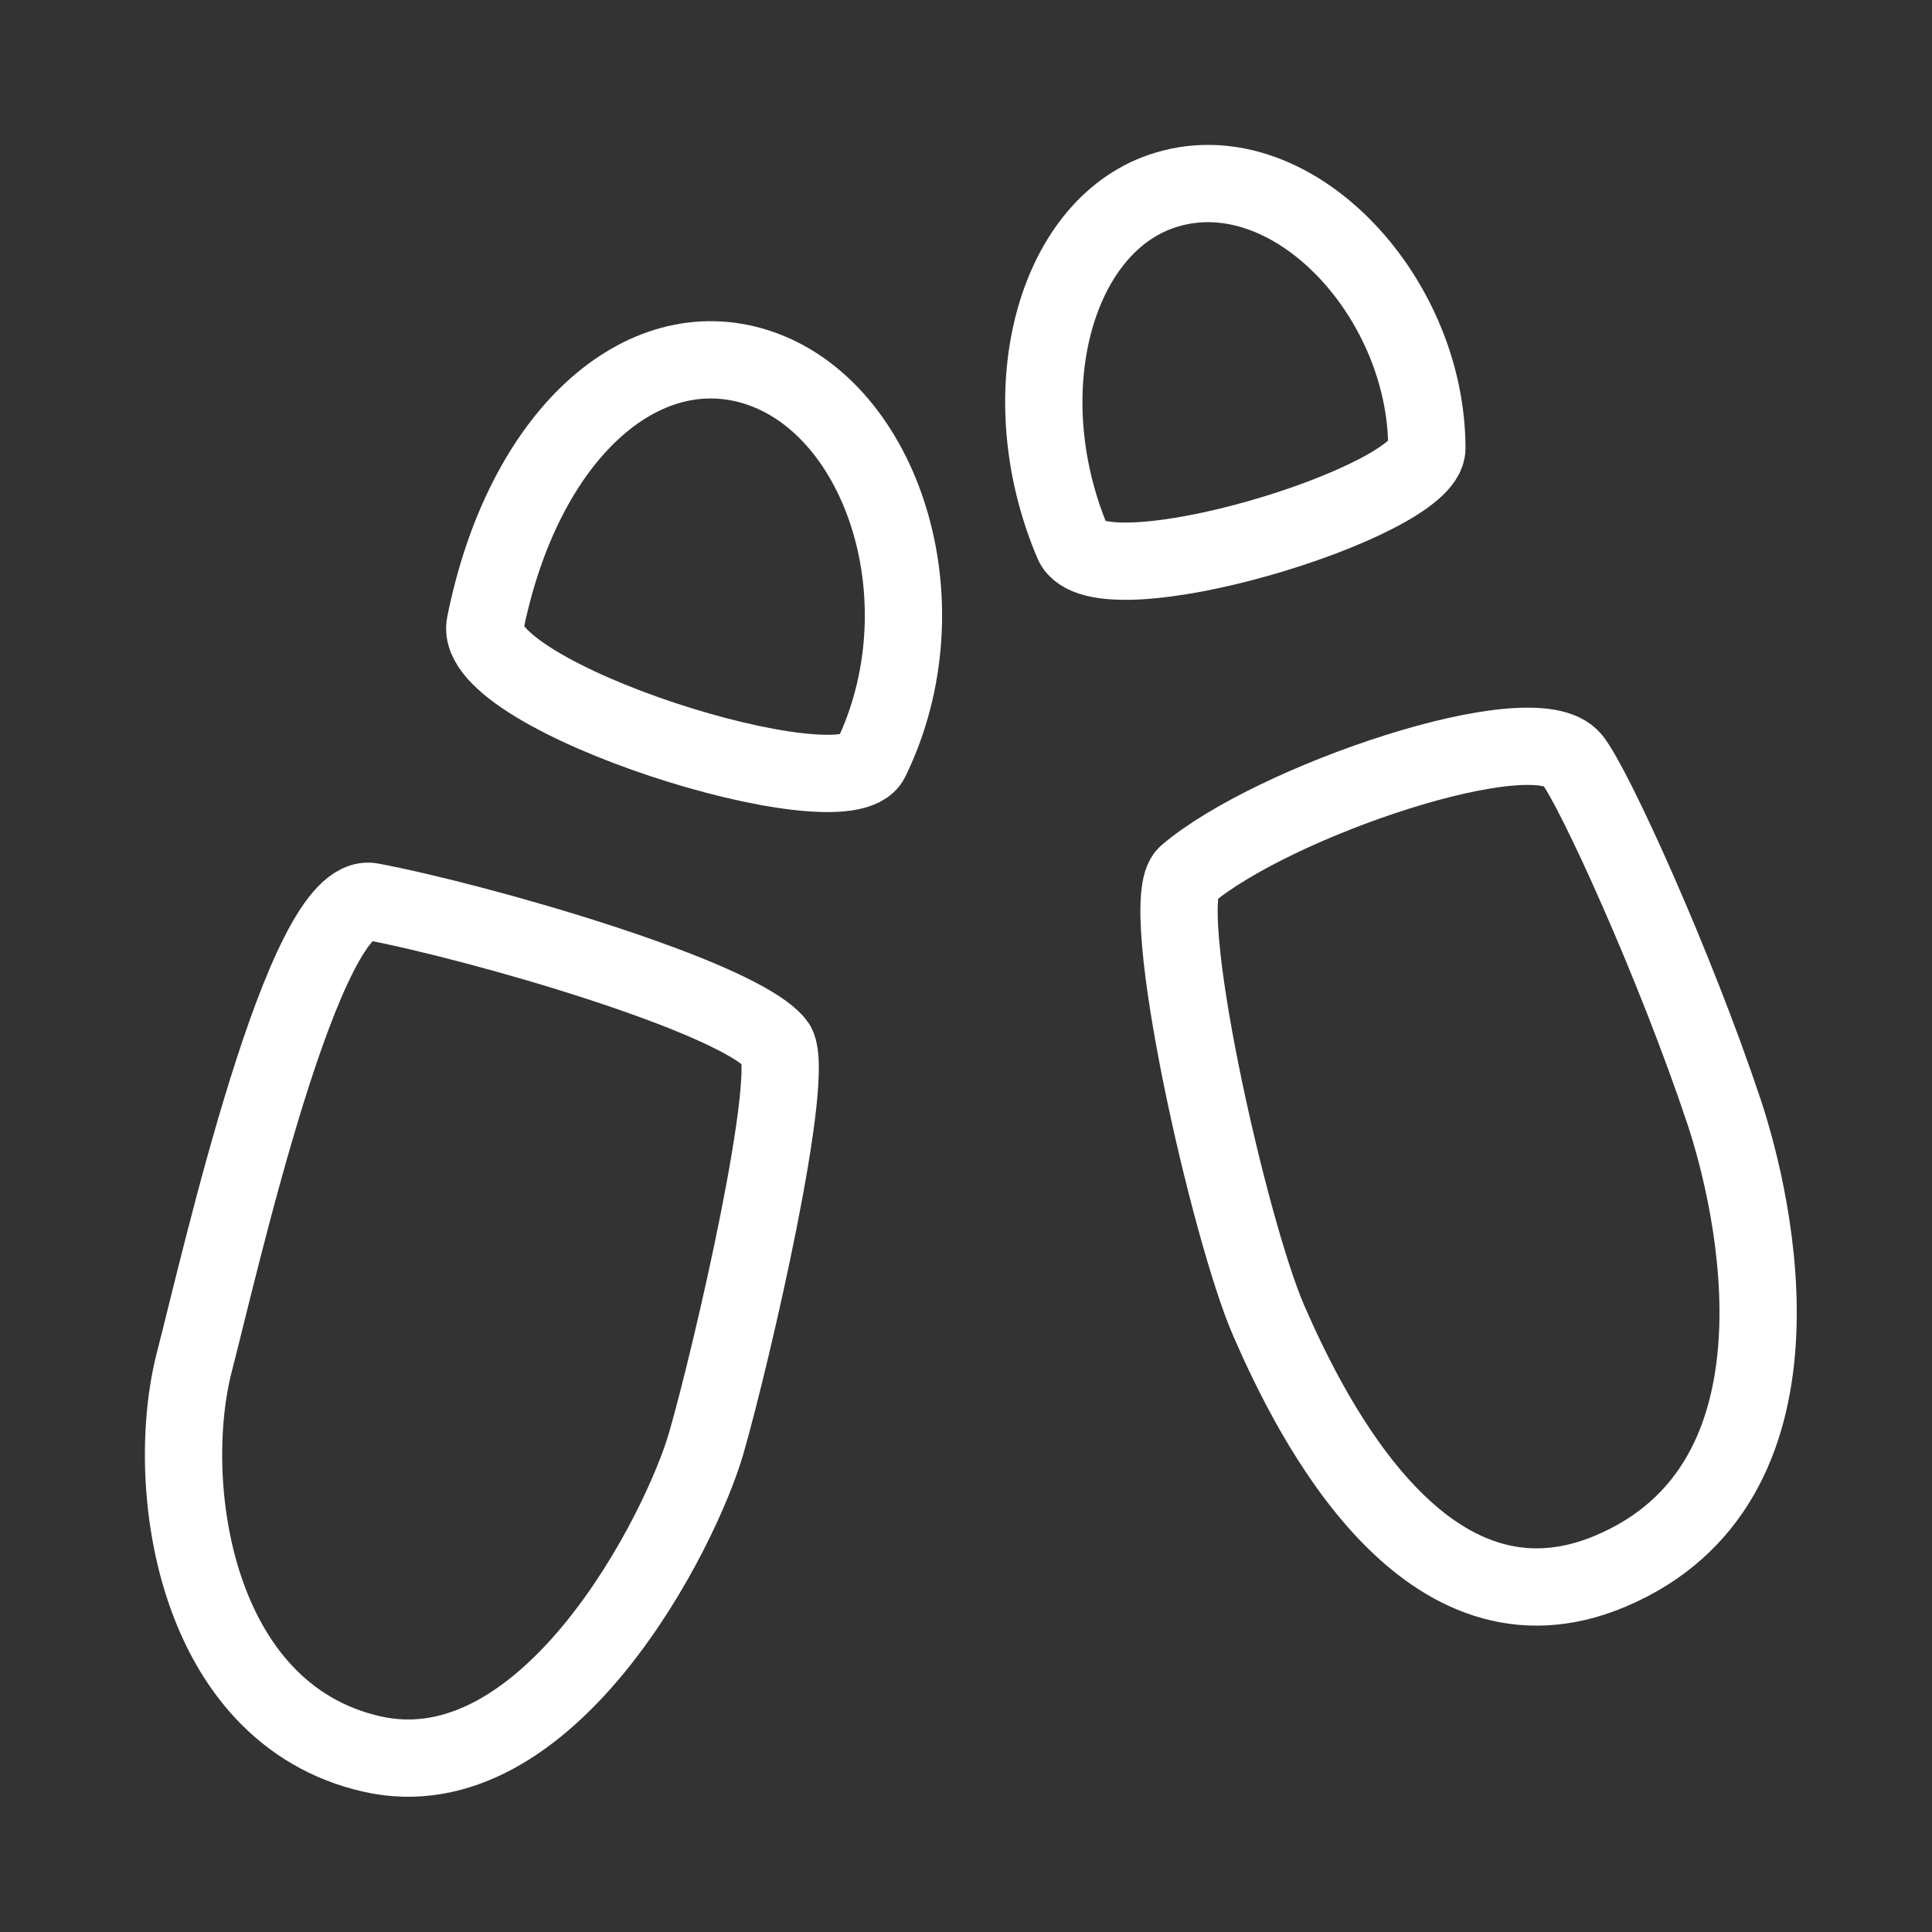 <svg width="200" height="200" viewBox="0 0 200 200" fill="none" xmlns="http://www.w3.org/2000/svg">
<rect x="0" y="0" width="200" height="200" fill="#333333" stroke="none"/>
<g id="step">
<g id="stepLines">
<path d="M162.755 78.626C158.83 73.724 131.665 82.979 122.846 90.531C119.575 93.332 127.216 127.264 131.351 136.747C135.931 147.251 147.707 170.635 166.68 162.657C188.27 153.579 181.728 124.843 178.457 115.04C173.396 99.872 164.998 81.427 162.755 78.626Z" stroke="white" stroke-width="8" stroke-linecap="round"/>
<path d="M80.32 108.037C76.395 103.135 49.571 95.433 38.449 93.332C31.458 92.011 22.747 130.865 20.13 140.949C16.859 153.554 20.03 177.339 38.449 181.564C56.767 185.765 70.507 158.455 73.124 149.352C75.74 140.249 82.563 110.838 80.32 108.037Z" stroke="white" stroke-width="8" stroke-linecap="round"/>
<path d="M120.229 19.805C109.107 23.614 104.527 40.812 111.07 56.218C113.667 62.335 147.707 52.017 147.707 46.414C147.707 30.446 133.374 15.303 120.229 19.805Z" stroke="white" stroke-width="8" stroke-linecap="round"/>
<path d="M78.358 38.011C91.442 42.213 97.985 62.52 90.134 78.626C87.398 84.239 48.717 72.153 50.225 64.621C54.151 45.014 66.451 34.188 78.358 38.011Z" stroke="white" stroke-width="8" stroke-linecap="round"/>
</g>
</g>
</svg>
